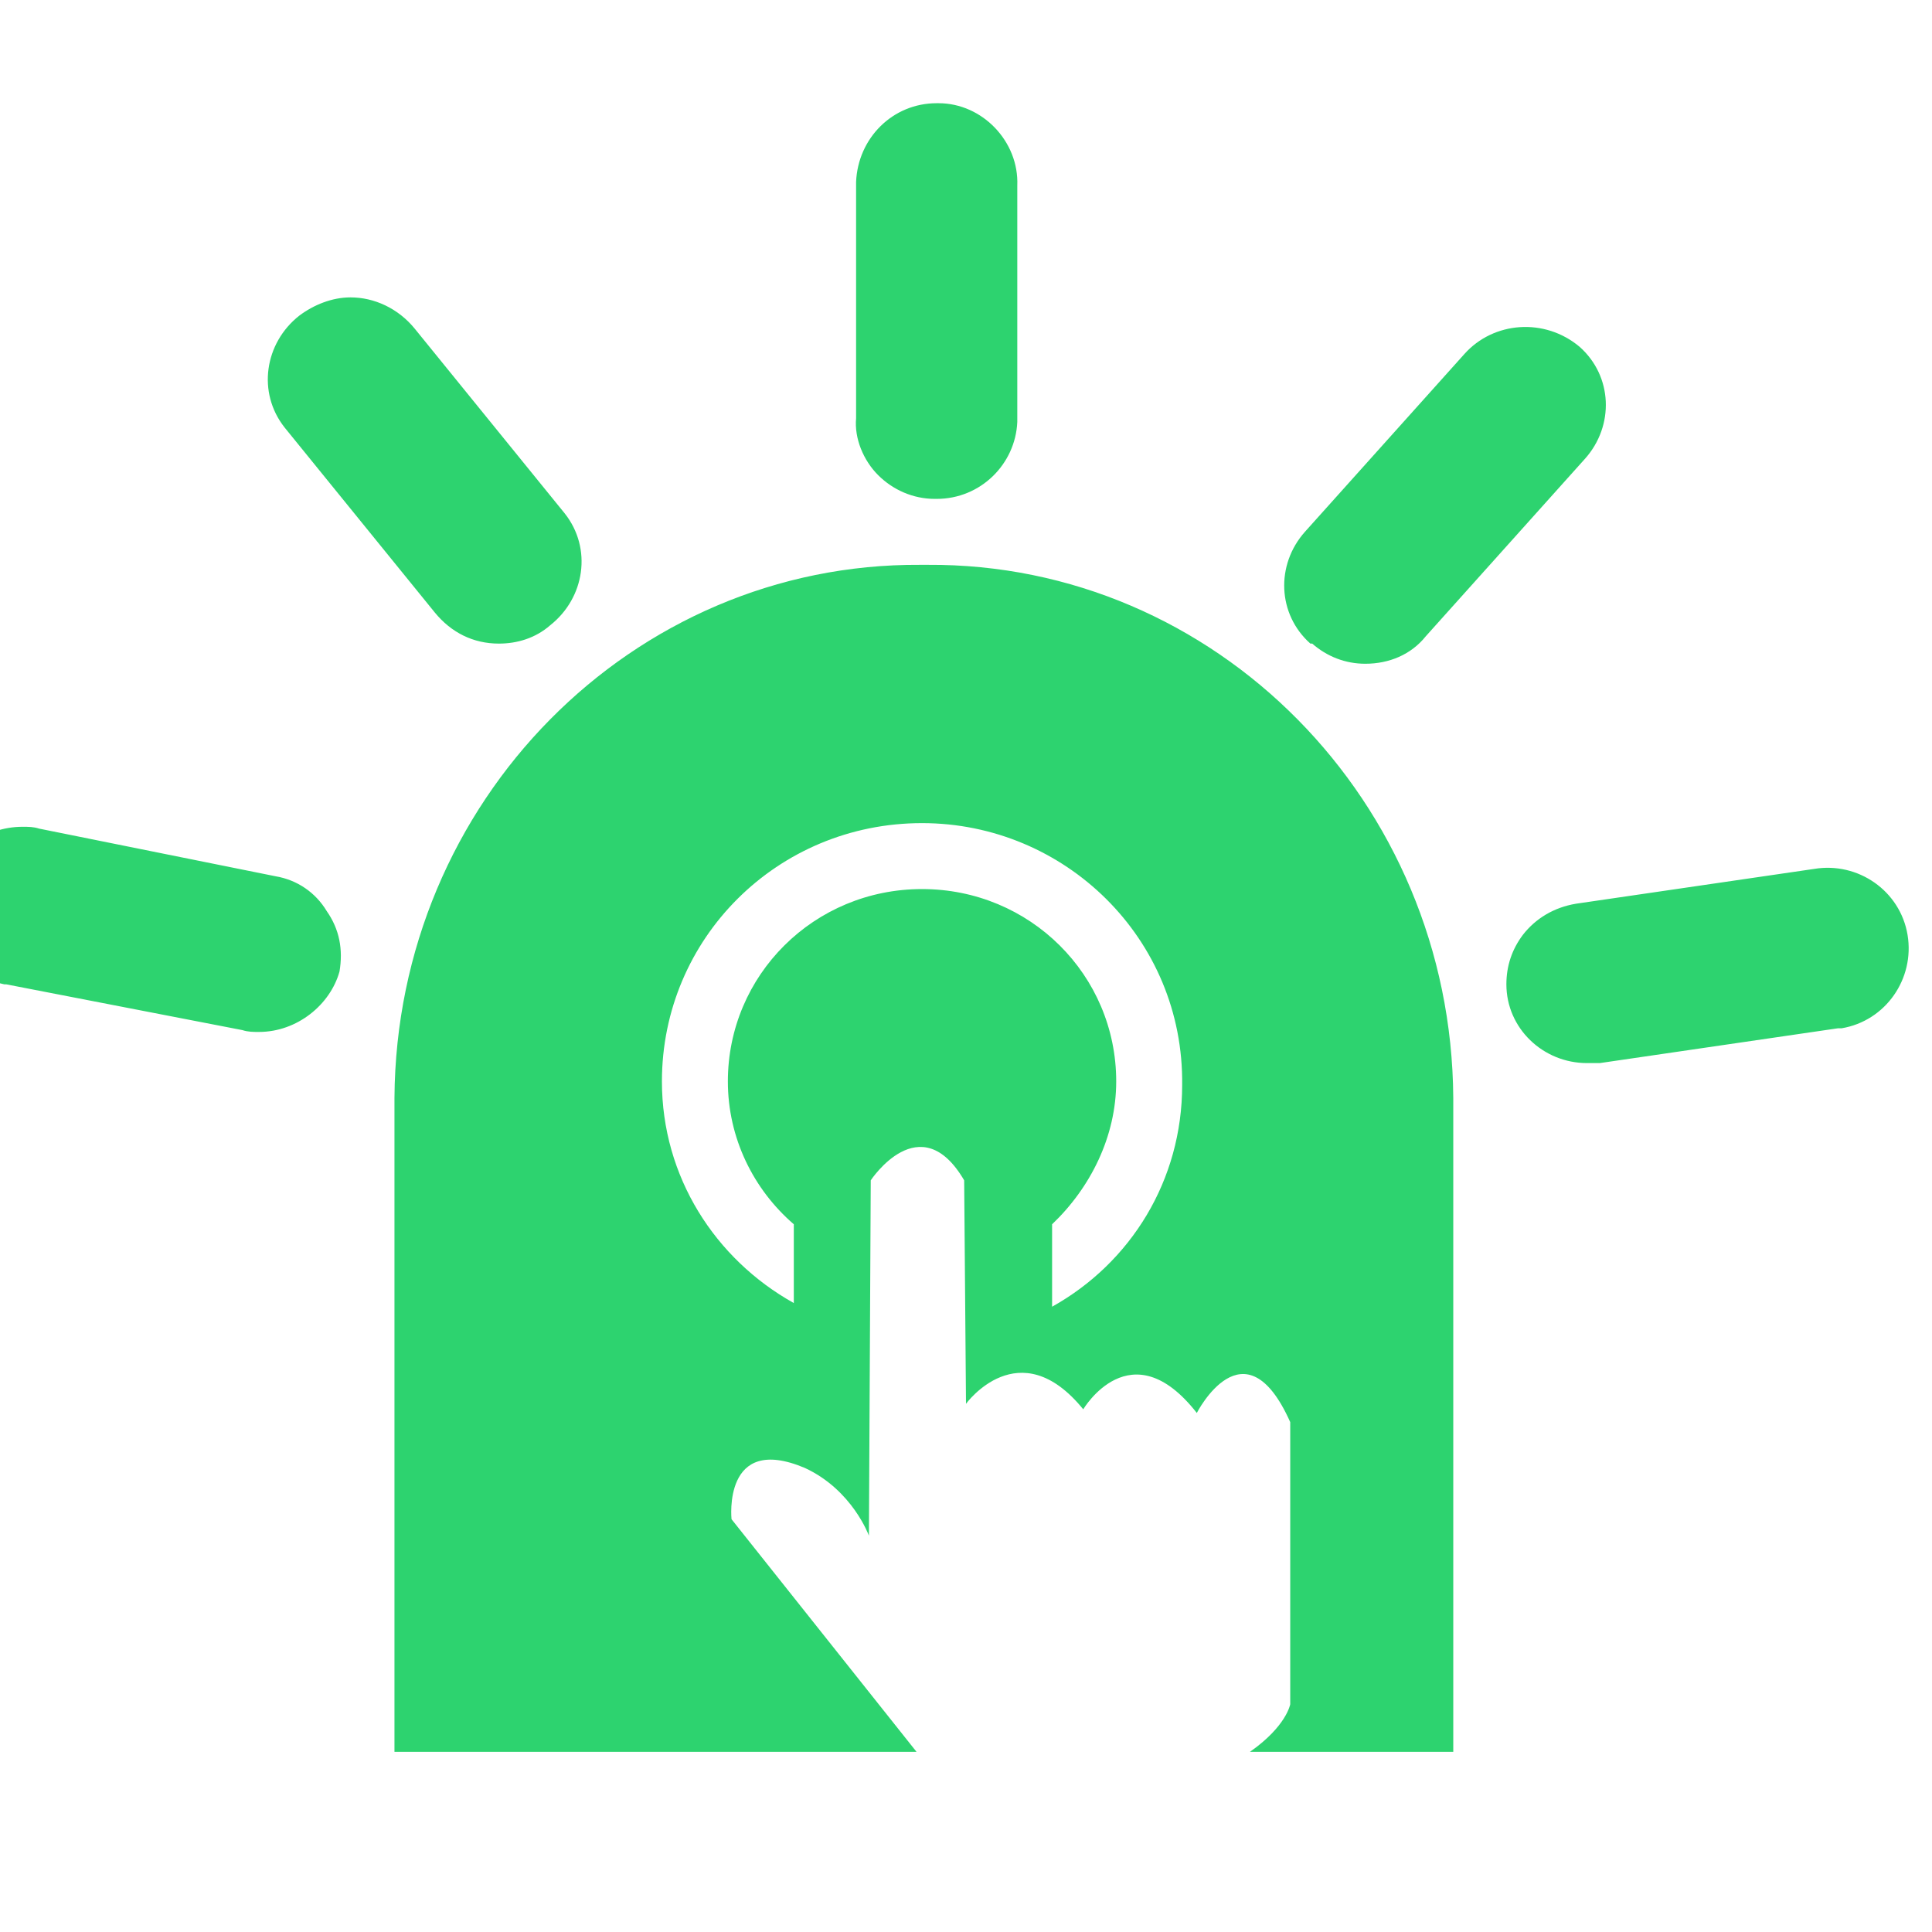 <?xml version="1.0" standalone="no"?><!DOCTYPE svg PUBLIC "-//W3C//DTD SVG 1.1//EN" "http://www.w3.org/Graphics/SVG/1.1/DTD/svg11.dtd"><svg t="1597249773012" class="icon" viewBox="0 0 1024 1024" version="1.1" xmlns="http://www.w3.org/2000/svg" p-id="1926" xmlns:xlink="http://www.w3.org/1999/xlink" width="200" height="200"><defs><style type="text/css"></style></defs><path d="M841.136 563.458c-23.302 0-42.72-18.447-42.72-41.749 0-9.709 2.913-18.447 8.738-26.214 6.796-8.738 16.505-14.564 28.156-16.505l126.217-18.447c23.302-3.884 45.632 11.651 49.516 34.953 3.884 23.302-11.651 45.632-34.953 49.516h-1.942l-126.217 18.447h-6.796zM137.231 546.953c-2.913 0-5.825 0-8.738-0.971l-125.247-24.273h-0.971c-23.302-4.855-37.865-27.185-33.011-49.516 3.884-20.389 22.331-33.982 42.72-33.982 2.913 0 5.825 0 8.738 0.971l125.247 25.243c11.651 1.942 21.36 8.738 27.185 18.447 6.796 9.709 8.738 20.389 6.796 32.04-4.855 17.476-22.331 32.04-42.72 32.04zM723.657 351.801c-10.68 0-20.389-3.884-28.156-10.68h-0.971c-17.476-15.534-18.447-41.749-2.913-59.225l84.469-94.178c15.534-17.476 42.72-19.418 61.167-3.884 17.476 15.534 18.447 41.749 2.913 59.225l-84.469 94.178c-7.767 9.709-19.418 14.564-32.04 14.564zM264.42 341.121c-13.593 0-25.243-5.825-33.982-16.505l-79.614-98.061c-14.564-18.447-10.68-44.662 7.767-59.225 7.767-5.825 17.476-9.709 27.185-9.709 12.622 0 25.243 5.825 33.982 16.505l79.614 98.061c14.564 18.447 10.68 44.662-7.767 59.225-7.767 6.796-17.476 9.709-27.185 9.709zM496.466 264.42h-0.971c-11.651 0-22.331-4.855-30.098-12.622s-12.622-19.418-11.651-30.098v-125.247c0.971-23.302 19.418-41.749 42.72-41.749h0.971c23.302 0 42.72 20.389 41.749 43.691v125.247c-0.971 22.331-19.418 40.778-42.72 40.778zM491.611 299.372h-3.884c-152.432-0.971-277.678 125.247-278.649 282.533v346.613h276.708l-98.061-123.305s-4.855-45.632 38.836-27.185c25.243 11.651 33.982 35.923 33.982 35.923l0.971-188.355s26.214-39.807 49.516 0l0.971 118.45s28.156-38.836 62.138 2.913c0 0 25.243-42.72 60.196 1.942 0 0 25.243-49.516 49.516 4.855v149.519s-1.942 11.651-21.36 25.243h107.77v-346.613c-0.971-157.286-126.217-283.504-278.649-282.533z m66.021 393.216v-43.691c20.389-19.418 33.982-46.603 33.982-75.73 0-56.312-45.632-101.945-102.916-101.945-57.283 0-102.916 45.632-102.916 101.945 0 30.098 13.593 57.283 34.953 75.73v41.749c-41.749-23.302-69.905-66.992-69.905-117.479 0-75.73 61.167-136.897 137.868-136.897 75.73 0 138.839 61.167 137.868 138.839 0 50.487-27.185 94.178-68.934 117.479z" fill="#2dd36f" p-id="1927"></path></svg>